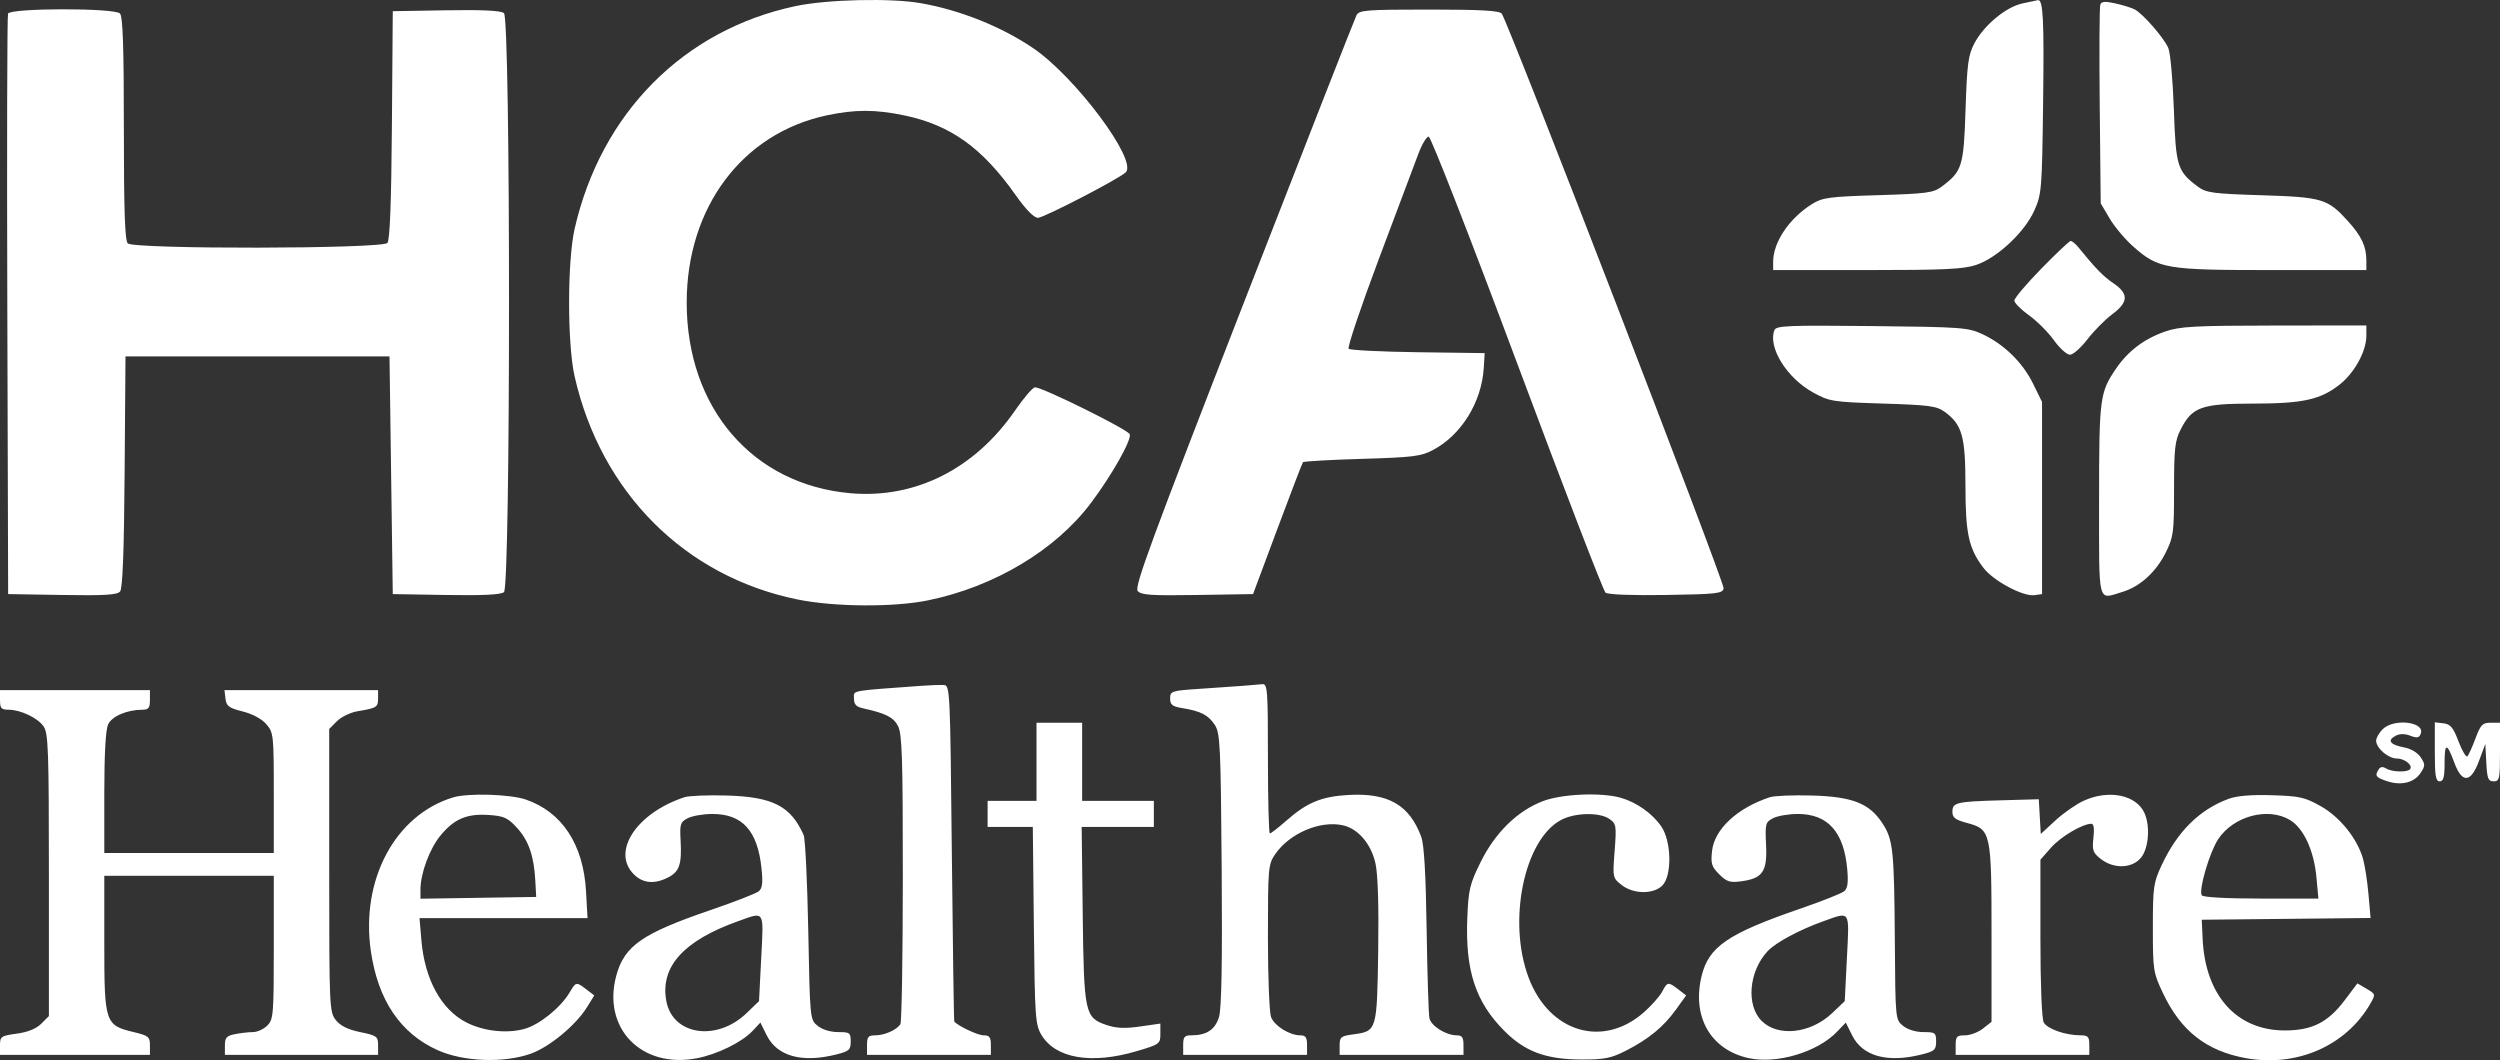 <svg width="224" height="95" viewBox="0 0 224 95" fill="none" xmlns="http://www.w3.org/2000/svg">
<rect x="0" y="0" width="224" height="95" fill="#333333" stroke="none"/>
<path fill-rule="evenodd" clip-rule="evenodd" d="M71.26 0.551C61.243 2.686 53.862 10.126 51.491 20.481C50.825 23.393 50.825 30.84 51.491 33.752C53.869 44.136 61.348 51.628 71.405 53.702C74.73 54.388 80.071 54.427 83.173 53.788C89.09 52.57 94.564 49.299 97.734 45.086C99.622 42.577 101.414 39.402 101.224 38.905C101.062 38.484 93.425 34.703 92.736 34.703C92.541 34.703 91.736 35.64 90.947 36.785C87.345 42.012 82.013 44.696 76.224 44.195C67.444 43.435 61.528 36.561 61.528 27.116C61.528 18.586 66.506 11.938 74.096 10.332C76.616 9.798 78.472 9.801 81.043 10.343C85.191 11.216 88.008 13.238 91.014 17.496C91.909 18.762 92.64 19.51 92.993 19.518C93.499 19.529 100.249 16.035 100.866 15.442C101.962 14.39 96.346 6.867 92.545 4.296C89.711 2.378 86.039 0.91 82.522 0.288C79.829 -0.189 74.104 -0.055 71.26 0.551ZM181.184 0.313C179.704 0.646 177.755 2.271 176.907 3.879C176.353 4.93 176.249 5.704 176.114 9.809C175.945 14.942 175.819 15.345 173.948 16.74C173.231 17.275 172.6 17.358 168.271 17.488C163.922 17.618 163.291 17.702 162.378 18.27C160.322 19.55 158.874 21.694 158.874 23.46V24.199H167.291C174.254 24.199 175.946 24.118 177.085 23.73C178.963 23.091 181.4 20.81 182.267 18.88C182.929 17.406 182.962 17.011 183.061 9.363C183.158 1.733 183.07 -0.057 182.597 0.013C182.479 0.03 181.844 0.165 181.184 0.313ZM188.189 0.406C188.11 0.611 188.086 4.702 188.135 9.498L188.224 18.217L189.023 19.574C189.462 20.321 190.422 21.46 191.156 22.106C193.412 24.09 194.061 24.199 203.609 24.199H212.026V23.342C212.026 22.081 211.598 21.163 210.382 19.819C208.561 17.805 208.094 17.665 202.629 17.494C198.305 17.359 197.668 17.274 196.952 16.74C195.083 15.346 194.955 14.939 194.778 9.808C194.689 7.212 194.465 4.733 194.28 4.3C193.898 3.402 192.026 1.25 191.281 0.851C191.007 0.705 190.231 0.461 189.557 0.31C188.628 0.101 188.297 0.125 188.189 0.406ZM0.719 1.221C0.642 1.422 0.613 13.206 0.655 27.408L0.73 53.23L5.58 53.31C9.39 53.373 10.501 53.305 10.761 52.993C10.988 52.719 11.114 49.406 11.167 42.264L11.244 31.931H23.072H34.9L35.046 42.581L35.192 53.23L39.972 53.311C43.249 53.366 44.879 53.286 45.155 53.056C45.759 52.556 45.759 1.677 45.155 1.177C44.879 0.947 43.249 0.867 39.972 0.922L35.192 1.003L35.115 11.189C35.063 18.114 34.934 21.501 34.714 21.766C34.266 22.306 11.986 22.344 11.448 21.806C11.19 21.548 11.098 18.856 11.098 11.507C11.098 4.157 11.006 1.465 10.747 1.207C10.24 0.7 0.912 0.713 0.719 1.221ZM121.541 1.367C121.396 1.648 116.842 13.269 111.421 27.192C103.237 48.213 101.628 52.581 101.932 52.948C102.239 53.317 103.121 53.377 107.286 53.31L112.273 53.23L114.45 47.395C115.647 44.185 116.68 41.494 116.746 41.414C116.811 41.333 119.188 41.199 122.026 41.114C126.591 40.979 127.325 40.888 128.392 40.324C130.938 38.979 132.758 36.033 132.947 32.952L133.027 31.639L127.049 31.56C123.76 31.516 120.966 31.377 120.839 31.25C120.712 31.123 121.937 27.482 123.561 23.159C125.186 18.837 126.774 14.61 127.091 13.768C127.407 12.925 127.821 12.237 128.011 12.239C128.2 12.24 131.763 21.369 135.928 32.526C140.093 43.682 143.659 52.941 143.852 53.1C144.063 53.275 146.213 53.359 149.271 53.31C153.836 53.238 154.349 53.18 154.438 52.718C154.534 52.22 135.125 1.951 134.555 1.221C134.343 0.95 132.677 0.857 128.037 0.857C122.396 0.857 121.779 0.905 121.541 1.367ZM182.894 24.079C181.569 25.438 180.485 26.72 180.485 26.929C180.485 27.138 181.072 27.73 181.789 28.245C182.506 28.759 183.514 29.766 184.028 30.483C184.543 31.199 185.191 31.785 185.468 31.785C185.745 31.785 186.451 31.161 187.037 30.399C187.623 29.637 188.623 28.627 189.259 28.155C190.712 27.076 190.746 26.323 189.383 25.396C188.455 24.765 187.787 24.081 186.256 22.198C185.976 21.854 185.648 21.581 185.526 21.591C185.404 21.602 184.22 22.721 182.894 24.079ZM158.985 29.583C158.394 31.12 160.093 33.863 162.436 35.156C163.924 35.977 164.167 36.016 168.71 36.159C172.892 36.29 173.531 36.377 174.259 36.912C175.809 38.05 176.103 39.1 176.104 43.492C176.104 47.822 176.395 49.147 177.728 50.894C178.608 52.046 181.276 53.47 182.288 53.327L182.967 53.23V44.623V36.016L182.156 34.364C181.221 32.462 179.538 30.824 177.6 29.928C176.335 29.344 175.713 29.299 167.705 29.216C160.172 29.137 159.139 29.181 158.985 29.583ZM194.016 29.699C192.126 30.352 190.672 31.448 189.593 33.034C188.14 35.168 188.078 35.65 188.078 44.812C188.078 54.358 187.916 53.711 190.145 53.044C191.737 52.567 193.166 51.276 194.039 49.526C194.747 48.107 194.795 47.743 194.795 43.825C194.795 40.188 194.873 39.487 195.391 38.473C196.416 36.465 197.255 36.164 201.831 36.163C206.347 36.161 207.915 35.816 209.658 34.436C210.97 33.398 212.026 31.459 212.026 30.088V29.159L203.776 29.169C196.63 29.177 195.323 29.248 194.016 29.699ZM82.649 61.442C75.998 61.927 76.516 61.831 76.516 62.588C76.516 63.112 76.717 63.33 77.319 63.463C79.377 63.918 80.052 64.261 80.464 65.057C80.828 65.76 80.896 67.945 80.893 78.674C80.89 85.702 80.792 91.598 80.674 91.774C80.331 92.286 79.247 92.766 78.434 92.766C77.796 92.766 77.684 92.896 77.684 93.642V94.517H83.233H88.782V93.642C88.782 92.929 88.66 92.766 88.125 92.765C87.608 92.764 85.854 91.938 85.504 91.531C85.467 91.488 85.368 84.691 85.284 76.427C85.134 61.657 85.122 61.4 84.548 61.373C84.226 61.359 83.372 61.39 82.649 61.442ZM111.416 61.446C110.773 61.497 109.032 61.618 107.546 61.716C104.952 61.886 104.845 61.92 104.845 62.581C104.845 63.151 105.034 63.301 105.94 63.448C107.59 63.716 108.265 64.064 108.845 64.948C109.327 65.682 109.379 66.775 109.463 77.872C109.525 86.191 109.452 90.342 109.228 91.102C108.889 92.255 108.12 92.766 106.724 92.766C106.129 92.766 106.013 92.909 106.013 93.642V94.517H111.562H117.111V93.642C117.111 92.954 116.983 92.766 116.512 92.766C115.544 92.766 114.187 91.92 113.886 91.129C113.732 90.725 113.606 87.489 113.606 83.939C113.606 77.759 113.634 77.444 114.251 76.543C115.538 74.667 118.271 73.496 120.318 73.945C121.689 74.246 122.861 75.62 123.246 77.377C123.461 78.356 123.548 81.19 123.486 85.243C123.378 92.371 123.37 92.396 121.24 92.681C120.142 92.828 120.031 92.919 120.031 93.68V94.517H125.58H131.129V93.642C131.129 92.954 131.001 92.766 130.53 92.766C129.561 92.766 128.228 91.931 128.076 91.229C127.999 90.871 127.886 87.296 127.827 83.284C127.752 78.265 127.6 75.671 127.339 74.968C126.283 72.126 124.387 71.032 120.852 71.227C118.41 71.362 117.117 71.895 115.248 73.539C114.537 74.164 113.876 74.676 113.781 74.676C113.685 74.676 113.606 71.656 113.606 67.965C113.606 61.75 113.569 61.258 113.095 61.303C112.814 61.331 112.058 61.395 111.416 61.446ZM0 62.713C0 63.455 0.112 63.589 0.739 63.589C1.835 63.589 3.363 64.309 3.904 65.082C4.327 65.684 4.381 67.187 4.381 78.401V91.042L3.698 91.724C3.248 92.173 2.499 92.478 1.508 92.614C0.086 92.809 0 92.869 0 93.669V94.517H6.717H13.434V93.671C13.434 92.896 13.31 92.795 11.972 92.474C9.416 91.862 9.345 91.649 9.345 84.557V78.469H16.939H24.532V84.888C24.532 90.918 24.497 91.343 23.948 91.891C23.627 92.212 23.052 92.475 22.67 92.475C22.289 92.475 21.566 92.556 21.064 92.657C20.296 92.81 20.151 92.972 20.151 93.678V94.517H27.014H33.877V93.662C33.877 92.862 33.776 92.787 32.277 92.476C31.159 92.244 30.499 91.918 30.087 91.394C29.515 90.669 29.497 90.245 29.497 77.979V65.313L30.194 64.616C30.578 64.233 31.399 63.835 32.019 63.731C33.758 63.441 33.877 63.367 33.877 62.576V61.838H26.995H20.112L20.205 62.61C20.284 63.268 20.511 63.436 21.748 63.748C22.636 63.972 23.456 64.414 23.865 64.889C24.507 65.635 24.532 65.861 24.532 71.045V76.427H16.939H9.345V71.043C9.345 67.582 9.466 65.393 9.684 64.916C10.022 64.174 11.377 63.594 12.777 63.59C13.312 63.589 13.434 63.426 13.434 62.713V61.838H6.717H0V62.713ZM92.871 68.257V71.758H90.681H88.49V72.925V74.093H90.515H92.54L92.633 82.919C92.719 91.132 92.766 91.813 93.309 92.721C94.576 94.839 97.783 95.388 101.851 94.183C103.901 93.577 103.969 93.527 103.969 92.634V91.712L102.143 91.975C100.794 92.169 100.014 92.135 99.154 91.845C97.202 91.188 97.119 90.803 97.011 81.898L96.917 74.093H100.151H103.385V72.925V71.758H100.172H96.96V68.257V64.756H94.915H92.871V68.257ZM213.486 65.339C213.165 65.66 212.902 66.12 212.902 66.361C212.902 67.03 213.987 67.965 214.765 67.965C215.49 67.965 216.25 68.608 215.918 68.94C215.635 69.222 214.284 69.166 213.786 68.851C213.502 68.672 213.28 68.698 213.134 68.929C212.761 69.514 212.863 69.658 213.895 69.998C215.162 70.416 216.316 70.125 216.895 69.242C217.307 68.615 217.307 68.483 216.895 67.855C216.623 67.441 216.025 67.083 215.411 66.968C214.157 66.733 213.862 66.347 214.627 65.937C215.013 65.731 215.448 65.725 215.96 65.92C216.565 66.15 216.756 66.114 216.898 65.744C217.31 64.672 214.489 64.337 213.486 65.339ZM218.159 67.362C218.159 69.519 218.24 70.008 218.597 70.008C218.935 70.008 219.035 69.63 219.035 68.354C219.035 66.525 219.24 66.524 219.913 68.349C220.597 70.204 221.388 70.149 222.112 68.196L222.686 66.652L222.773 68.33C222.848 69.769 222.942 70.008 223.431 70.008C223.953 70.008 224 69.791 224 67.382V64.756H223.164C222.433 64.756 222.262 64.931 221.811 66.142C221.527 66.904 221.201 67.632 221.086 67.76C220.971 67.888 220.613 67.298 220.29 66.447C219.809 65.177 219.567 64.885 218.932 64.809L218.159 64.717V67.362ZM40.594 71.448C35.397 73.033 32.298 78.838 33.231 85.239C33.87 89.619 35.878 92.592 39.208 94.093C41.506 95.128 45.091 95.271 47.522 94.424C49.205 93.837 51.587 91.873 52.599 90.237L53.245 89.192L52.542 88.651C51.628 87.95 51.612 87.953 51.033 88.932C50.226 90.297 48.308 91.836 46.963 92.198C45.382 92.624 43.318 92.392 41.796 91.616C39.537 90.465 38.05 87.747 37.755 84.234L37.589 82.262H45.115H52.642L52.508 79.855C52.274 75.661 50.354 72.743 47.097 71.634C45.689 71.155 41.91 71.046 40.594 71.448ZM61.33 71.43C57.032 72.846 54.757 76.306 56.79 78.337C57.61 79.156 58.645 79.248 59.88 78.61C60.882 78.092 61.1 77.43 60.98 75.269C60.9 73.834 60.959 73.653 61.622 73.311C62.023 73.104 63.009 72.933 63.812 72.931C66.517 72.925 67.877 74.422 68.23 77.796C68.366 79.104 68.309 79.59 67.984 79.859C67.75 80.053 65.796 80.814 63.641 81.551C57.571 83.626 55.96 84.74 55.232 87.368C53.919 92.102 57.45 95.765 62.419 94.824C64.258 94.475 66.48 93.387 67.431 92.367L68.13 91.619L68.691 92.752C69.627 94.641 71.846 95.257 74.927 94.482C76.086 94.191 76.224 94.066 76.224 93.315C76.224 92.533 76.145 92.475 75.088 92.475C74.406 92.475 73.677 92.252 73.263 91.917C72.576 91.362 72.573 91.33 72.42 83.383C72.336 78.995 72.15 75.143 72.008 74.822C70.854 72.226 69.248 71.399 65.126 71.279C63.44 71.23 61.731 71.298 61.33 71.43ZM138.226 71.788C135.961 72.658 133.966 74.61 132.676 77.219C131.687 79.217 131.574 79.692 131.47 82.264C131.282 86.953 132.206 89.775 134.778 92.357C136.655 94.243 138.525 94.93 141.789 94.933C143.749 94.936 144.372 94.81 145.66 94.154C147.705 93.112 149.047 92.013 150.159 90.467L151.079 89.19L150.376 88.65C149.465 87.95 149.409 87.958 148.925 88.863C148.7 89.283 147.963 90.113 147.287 90.708C143.615 93.937 138.821 92.5 136.971 87.615C135.05 82.544 136.561 75.209 139.886 73.461C141.13 72.806 143.328 72.765 144.207 73.38C144.818 73.808 144.845 73.978 144.671 76.246C144.487 78.628 144.495 78.665 145.294 79.293C146.349 80.122 148.141 80.147 148.944 79.344C149.818 78.471 149.772 75.415 148.864 74.07C148.068 72.89 146.625 71.872 145.182 71.471C143.408 70.979 139.919 71.138 138.226 71.788ZM158.581 71.43C155.663 72.391 153.622 74.284 153.402 76.234C153.273 77.379 153.356 77.651 154.042 78.337C154.712 79.006 155.004 79.1 155.998 78.967C157.936 78.707 158.354 78.102 158.24 75.717C158.149 73.795 158.184 73.661 158.874 73.308C159.275 73.102 160.261 72.933 161.064 72.931C163.765 72.925 165.208 74.523 165.51 77.858C165.622 79.083 165.551 79.597 165.238 79.857C165.006 80.05 163.249 80.747 161.333 81.407C154.791 83.66 153.095 84.821 152.457 87.48C151.586 91.106 153.269 94.044 156.65 94.801C159.177 95.367 162.837 94.28 164.601 92.44L165.384 91.624L165.944 92.754C166.878 94.641 169.099 95.257 172.178 94.482C173.338 94.191 173.476 94.066 173.476 93.315C173.476 92.533 173.397 92.475 172.34 92.475C171.657 92.475 170.93 92.252 170.515 91.917C169.827 91.36 169.825 91.341 169.776 84.257C169.719 76.103 169.624 75.221 168.644 73.734C167.485 71.976 165.973 71.383 162.378 71.279C160.692 71.23 158.983 71.298 158.581 71.43ZM186.709 71.743C186.035 72.048 184.893 72.843 184.169 73.509L182.854 74.721L182.764 73.167L182.675 71.612L179.317 71.707C175.276 71.82 174.936 71.9 174.936 72.739C174.936 73.261 175.191 73.456 176.241 73.737C178.389 74.311 178.441 74.546 178.441 83.686V91.557L177.671 92.161C177.248 92.494 176.525 92.766 176.065 92.766C175.33 92.766 175.228 92.873 175.228 93.642V94.517H181.215H187.202V93.642C187.202 92.882 187.096 92.766 186.399 92.764C185.053 92.762 183.429 92.188 183.117 91.606C182.941 91.277 182.821 88.213 182.821 84.042V77.031L183.768 75.954C184.63 74.973 186.567 73.823 187.385 73.807C187.601 73.803 187.665 74.236 187.572 75.067C187.445 76.186 187.522 76.407 188.231 76.963C189.4 77.882 191.072 77.818 191.854 76.825C192.528 75.968 192.671 74.001 192.142 72.841C191.402 71.219 188.954 70.724 186.709 71.743ZM199.672 71.58C197.069 72.546 195.105 74.49 193.695 77.496C192.949 79.088 192.897 79.456 192.897 83.138C192.897 86.951 192.926 87.138 193.817 89.017C195.413 92.382 197.703 94.171 201.231 94.811C205.793 95.637 210.199 93.711 212.376 89.94C212.867 89.09 212.863 89.076 212.048 88.595L211.224 88.109L210.092 89.612C208.589 91.608 207.165 92.329 204.725 92.329C200.398 92.329 197.587 89.192 197.355 84.106L197.278 82.408L204.84 82.33L212.403 82.252L212.218 80.142C212.116 78.981 211.896 77.548 211.729 76.957C211.215 75.138 209.668 73.211 207.937 72.234C206.516 71.432 206.047 71.327 203.564 71.252C201.697 71.195 200.417 71.303 199.672 71.58ZM46.32 74.17C47.365 75.309 47.848 76.705 47.965 78.926L48.042 80.366L42.858 80.445L37.674 80.525V79.696C37.674 78.255 38.5 76.03 39.468 74.86C40.703 73.369 41.824 72.891 43.782 73.022C45.158 73.114 45.488 73.263 46.32 74.17ZM205.196 73.482C206.409 74.22 207.328 76.21 207.549 78.577L207.73 80.512H202.594C199.49 80.512 197.387 80.396 197.278 80.22C196.984 79.746 197.972 76.369 198.748 75.194C200.125 73.111 203.233 72.285 205.196 73.482ZM68.206 85.837L68.008 89.703L66.892 90.777C64.221 93.348 60.279 92.761 59.705 89.707C59.127 86.631 61.238 84.282 66.149 82.533C68.549 81.678 68.429 81.485 68.206 85.837ZM165.484 85.837L165.29 89.703L164.159 90.777C162.227 92.612 159.305 92.933 157.842 91.471C156.437 90.067 156.697 87.028 158.376 85.228C159.105 84.447 161.238 83.303 163.4 82.533C165.823 81.67 165.703 81.48 165.484 85.837Z" fill="white"/>
</svg>
